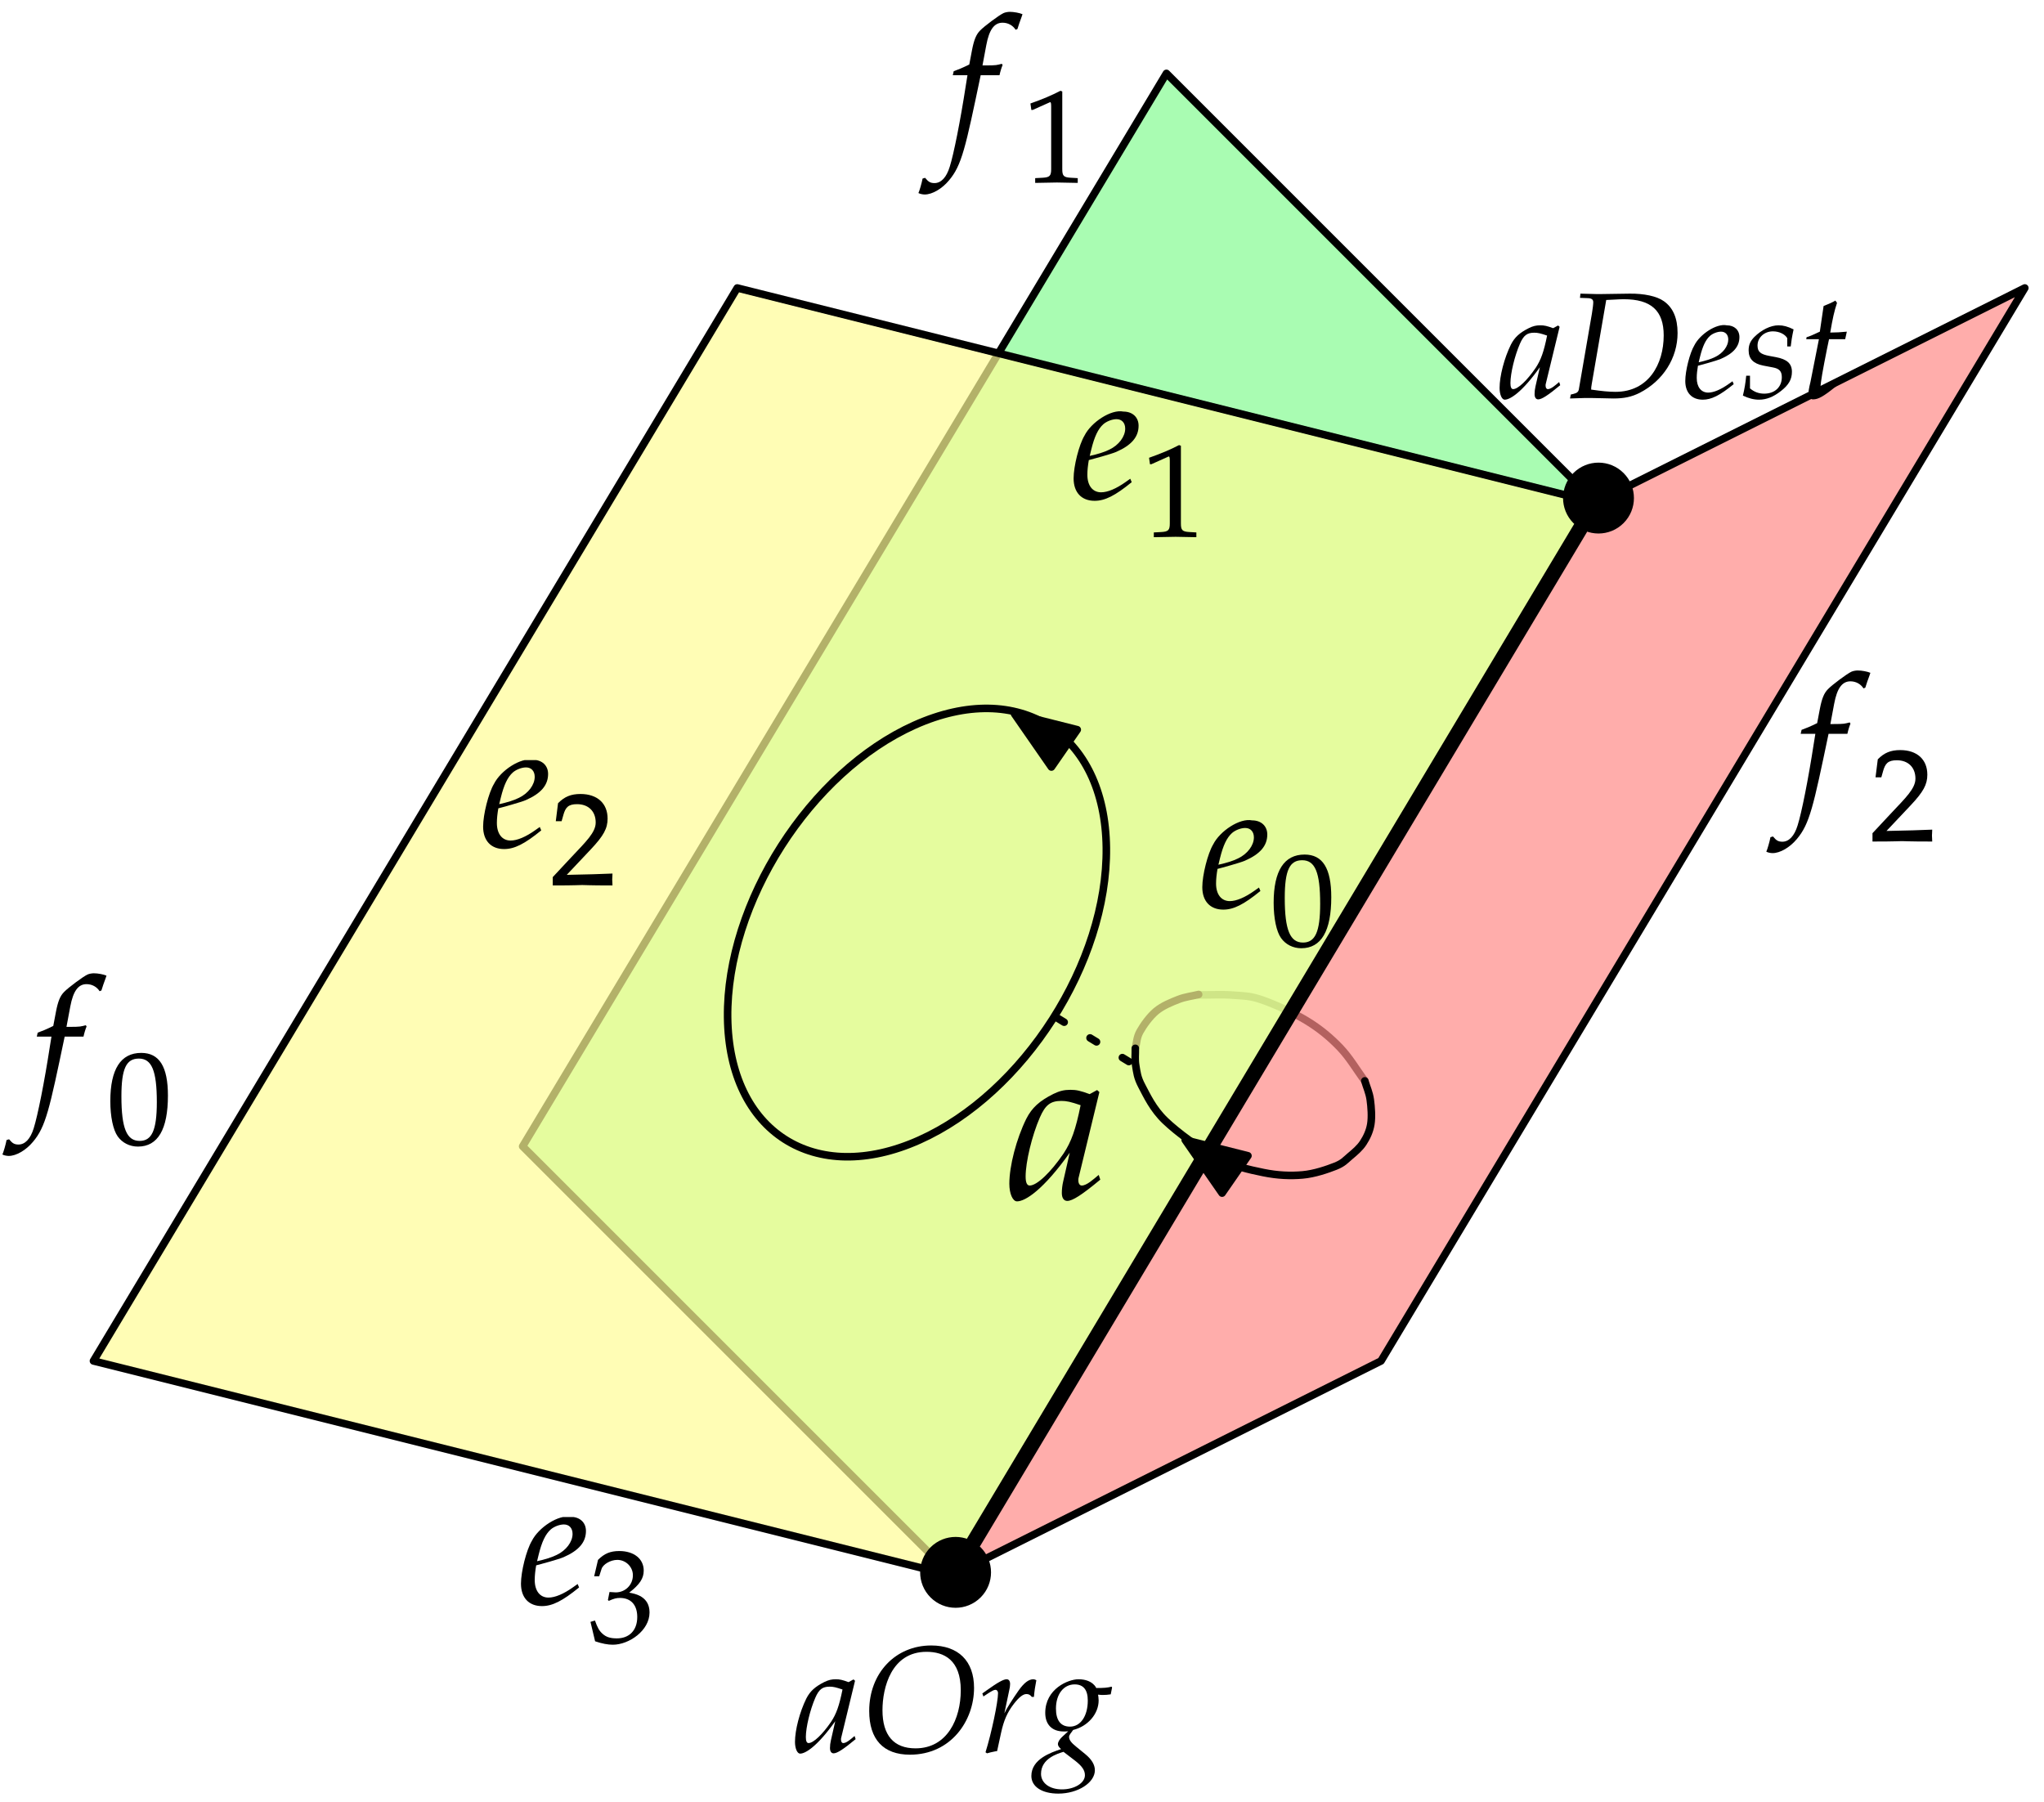 <?xml version="1.0" standalone="no"?>
<!DOCTYPE svg PUBLIC "-//W3C//DTD SVG 1.1//EN" "http://www.w3.org/Graphics/SVG/1.1/DTD/svg11.dtd">
<svg width="100%" height="100%" viewBox="0 0 270 238" version="1.1" xmlns="http://www.w3.org/2000/svg" xmlns:xlink="http://www.w3.org/1999/xlink" xml:space="preserve" style="fill-rule:evenodd;clip-rule:evenodd;stroke-linecap:round;stroke-linejoin:round;stroke-miterlimit:10;">
    <rect x="-16" y="-47" width="559" height="783" style="fill:white;fill-rule:nonzero;"/>
    <path d="M158.343,131.422C159.841,131.431 161.446,131.34 162.839,131.449C164.233,131.558 165.071,131.51 166.703,132.076C168.335,132.642 170.916,133.798 172.63,134.845C174.345,135.892 175.713,137.035 176.989,138.358C178.264,139.68 179.185,141.305 180.284,142.779" style="fill:none;stroke-width:1px;stroke:black;"/>
    <path d="M210.772,66.386L154.079,9.693L69.039,151.425L125.732,208.118L210.772,66.386Z" style="fill:rgb(132,251,146);fill-opacity:0.702;fill-rule:nonzero;stroke-width:1px;stroke:black;"/>
    <path d="M149.97,138.477C150.175,137.736 150.127,137.071 150.584,136.253C151.04,135.435 151.869,134.272 152.712,133.568C153.555,132.864 154.705,132.398 155.641,132.031C156.578,131.663 157.435,131.585 158.332,131.362" style="fill:none;stroke-width:1px;stroke:black;"/>
    <path d="M210.772,66.386L125.732,208.118L12.346,179.772L97.386,38.04L210.772,66.386Z" style="fill:rgb(255,252,149);fill-opacity:0.702;fill-rule:nonzero;stroke-width:1px;stroke:black;"/>
    <path d="M210.772,66.386L267.465,38.039L182.425,179.772L125.732,208.118L210.772,66.386Z" style="fill:rgb(254,138,135);fill-opacity:0.702;fill-rule:nonzero;stroke-width:1px;stroke:black;"/>
    <path d="M149.97,138.477C149.99,139.245 149.883,139.945 150.029,140.782C150.176,141.618 150.202,142.289 150.849,143.497C151.496,144.704 152.283,146.467 153.911,148.029C155.539,149.592 158.457,151.729 160.619,152.872C162.781,154.015 164.977,154.5 166.884,154.888C168.79,155.276 170.475,155.338 172.059,155.199C173.643,155.06 175.344,154.464 176.389,154.053C177.434,153.641 177.716,153.244 178.33,152.728C178.943,152.212 179.613,151.662 180.071,150.958C180.529,150.253 180.921,149.448 181.076,148.5C181.232,147.552 181.136,146.221 181.004,145.267C180.872,144.314 180.524,143.608 180.284,142.779" style="fill:none;stroke-width:1px;stroke:black;"/>
    <path d="M146.14,111.988C146.313,127.123 135.254,144.407 121.44,150.592C107.625,156.778 96.287,149.523 96.114,134.388C95.942,119.253 107.001,101.969 120.815,95.783C134.629,89.598 145.968,96.853 146.14,111.988" style="fill:none;stroke-width:1px;stroke:black;"/>
    <path d="M134.014,94.299L138.884,101.319L142.299,96.386L134.014,94.299Z" style="fill:black;fill-rule:nonzero;stroke-width:1px;stroke-linecap:butt;stroke-linejoin:miter;stroke:black;"/>
    <path d="M156.56,150.583L161.43,157.603L164.845,152.67L156.56,150.583Z" style="fill:black;fill-rule:nonzero;stroke-width:1px;stroke-linecap:butt;stroke-linejoin:miter;stroke:black;"/>
    <path d="M139.717,134.504L150.029,140.782" style="fill:none;stroke-width:1px;stroke-dasharray:1,4;stroke:black;"/>
    <path d="M129.184,210.654C127.551,212.287 124.904,212.287 123.271,210.654C121.639,209.022 121.639,206.374 123.271,204.742C124.904,203.109 127.551,203.109 129.184,204.742C130.817,206.374 130.817,209.022 129.184,210.654" style="fill:black;fill-rule:nonzero;stroke-width:1px;stroke:black;"/>
    <path d="M214.108,68.748C212.475,70.381 209.828,70.381 208.195,68.748C206.562,67.115 206.562,64.468 208.195,62.835C209.828,61.202 212.475,61.202 214.108,62.835C215.741,64.468 215.741,67.115 214.108,68.748" style="fill:black;fill-rule:nonzero;stroke-width:1px;stroke:black;"/>
    <g>
        <clipPath id="_clip1">
            <rect x="157.839" y="107.906" width="18" height="18"/>
        </clipPath>
        <g clip-path="url(#_clip1)">
            <g>
                <path d="M166.301,117.237L165.727,117.644C164.46,118.552 163.312,119.03 162.452,119.03C161.328,119.03 160.634,118.146 160.634,116.711C160.634,116.113 160.706,115.468 160.826,114.774C161.232,114.679 163.838,113.961 164.436,113.698C166.469,112.813 167.401,111.714 167.401,110.231C167.401,109.107 166.588,108.366 165.393,108.366C163.767,108.031 161.136,109.777 160.252,111.546C159.534,112.742 158.817,115.587 158.817,117.189C158.817,119.054 159.869,120.154 161.591,120.154C162.954,120.154 164.293,119.485 166.493,117.691L166.301,117.237ZM161.16,113.34C161.567,111.69 162.045,110.661 162.739,110.04C163.169,109.657 163.91,109.37 164.484,109.37C165.177,109.37 165.632,109.848 165.632,110.614C165.632,111.666 164.795,112.79 163.551,113.387C162.882,113.722 162.021,113.985 160.945,114.224L161.16,113.34Z" style="fill:black;fill-rule:nonzero;"/>
                <path d="M172.327,112.881C169.621,112.881 168.242,115.028 168.242,119.252C168.242,121.294 168.609,123.057 169.22,123.912C169.831,124.768 170.808,125.256 171.89,125.256C174.526,125.256 175.853,122.987 175.853,118.519C175.853,114.696 174.718,112.881 172.327,112.881ZM172.012,113.631C173.706,113.631 174.386,115.202 174.386,119.391C174.386,123.109 173.723,124.506 172.117,124.506C170.424,124.506 169.708,122.882 169.708,118.623C169.708,114.94 170.354,113.631 172.012,113.631Z" style="fill:black;fill-rule:nonzero;"/>
            </g>
        </g>
    </g>
    <g>
        <path d="M149.301,63.237L148.727,63.644C147.46,64.552 146.312,65.03 145.452,65.03C144.328,65.03 143.634,64.146 143.634,62.711C143.634,62.113 143.706,61.468 143.826,60.774C144.232,60.679 146.838,59.961 147.436,59.698C149.469,58.813 150.401,57.714 150.401,56.231C150.401,55.107 149.588,54.366 148.393,54.366C146.767,54.031 144.136,55.777 143.252,57.546C142.534,58.742 141.817,61.587 141.817,63.189C141.817,65.054 142.869,66.154 144.591,66.154C145.954,66.154 147.293,65.485 149.493,63.691L149.301,63.237ZM144.16,59.34C144.567,57.69 145.045,56.661 145.739,56.04C146.169,55.657 146.91,55.37 147.484,55.37C148.177,55.37 148.632,55.848 148.632,56.614C148.632,57.666 147.795,58.79 146.551,59.387C145.882,59.722 145.021,59.985 143.945,60.224L144.16,59.34Z" style="fill:black;fill-rule:nonzero;"/>
        <path d="M158.032,70.96L158.032,70.331L157.125,70.279C156.165,70.226 155.99,70.034 155.99,69.127L155.99,58.881L155.746,58.793C154.611,59.387 153.372,59.91 151.783,60.469L151.905,61.324L152.08,61.324L154.384,60.294C154.489,60.294 154.524,60.452 154.524,60.87L154.524,69.127C154.524,70.034 154.332,70.226 153.389,70.279L152.412,70.331L152.412,70.96C155.1,70.907 155.1,70.907 155.292,70.907C155.833,70.907 157.753,70.96 158.032,70.96Z" style="fill:black;fill-rule:nonzero;"/>
    </g>
    <g>
        <clipPath id="_clip2">
            <rect x="63" y="100.406" width="18" height="17"/>
        </clipPath>
        <g clip-path="url(#_clip2)">
            <g>
                <path d="M71.301,109.237L70.727,109.644C69.46,110.552 68.312,111.03 67.452,111.03C66.328,111.03 65.634,110.146 65.634,108.711C65.634,108.113 65.706,107.468 65.826,106.774C66.232,106.679 68.838,105.961 69.436,105.698C71.469,104.813 72.401,103.714 72.401,102.231C72.401,101.107 71.588,100.366 70.393,100.366C68.767,100.031 66.136,101.777 65.252,103.546C64.534,104.742 63.817,107.587 63.817,109.189C63.817,111.054 64.869,112.154 66.591,112.154C67.954,112.154 69.293,111.485 71.493,109.691L71.301,109.237ZM66.16,105.34C66.567,103.69 67.045,102.661 67.739,102.04C68.169,101.657 68.91,101.37 69.484,101.37C70.177,101.37 70.632,101.848 70.632,102.614C70.632,103.666 69.795,104.79 68.551,105.387C67.882,105.722 67.021,105.985 65.945,106.224L66.16,105.34Z" style="fill:black;fill-rule:nonzero;"/>
                <path d="M73.015,115.86L73.015,116.96C76.279,116.96 76.279,116.907 76.908,116.907C77.536,116.907 77.536,116.96 80.905,116.96C80.905,116.593 80.87,116.418 80.87,116.174C80.87,115.947 80.905,115.773 80.905,115.389C78.898,115.476 78.095,115.493 74.865,115.563L78.042,112.194C79.735,110.396 80.259,109.436 80.259,108.127C80.259,106.12 78.898,104.881 76.681,104.881C75.424,104.881 74.569,105.23 73.713,106.102L73.417,108.476L74.185,108.476L74.412,107.673C74.691,106.661 75.057,106.225 76.227,106.225C77.728,106.225 78.688,107.167 78.688,108.651C78.688,109.96 77.414,111.164 75.442,113.259L73.015,115.86Z" style="fill:black;fill-rule:nonzero;"/>
            </g>
        </g>
    </g>
    <g>
        <clipPath id="_clip3">
            <rect x="68.039" y="200.39" width="18" height="18"/>
        </clipPath>
        <g clip-path="url(#_clip3)">
            <g>
                <path d="M76.301,209.237L75.727,209.644C74.46,210.552 73.312,211.03 72.452,211.03C71.328,211.03 70.634,210.146 70.634,208.711C70.634,208.113 70.706,207.468 70.826,206.774C71.232,206.679 73.838,205.961 74.436,205.698C76.469,204.813 77.401,203.714 77.401,202.231C77.401,201.107 76.588,200.366 75.393,200.366C73.767,200.031 71.136,201.777 70.252,203.546C69.534,204.742 68.817,207.587 68.817,209.189C68.817,211.054 69.869,212.154 71.591,212.154C72.954,212.154 74.293,211.485 76.493,209.691L76.301,209.237ZM71.16,205.34C71.567,203.69 72.045,202.661 72.739,202.04C73.169,201.657 73.91,201.37 74.484,201.37C75.177,201.37 75.632,201.848 75.632,202.614C75.632,203.666 74.795,204.79 73.551,205.387C72.882,205.722 72.021,205.985 70.945,206.224L71.16,205.34Z" style="fill:black;fill-rule:nonzero;"/>
                <path d="M85.8,212.997C85.8,210.885 83.933,210.519 83.112,210.379C84.509,209.297 85.032,208.494 85.032,207.464C85.032,205.91 83.741,204.881 81.803,204.881C80.616,204.881 79.831,205.212 78.993,206.05L78.487,208.215L79.15,208.215L79.464,207.237C79.656,206.644 80.634,206.05 81.541,206.05C82.676,206.05 83.601,206.975 83.601,208.075C83.601,209.384 82.571,210.344 81.332,210.344C81.192,210.344 81,210.327 80.773,210.309L80.511,210.292L80.302,211.356L80.424,211.461C81.087,211.164 81.419,211.077 81.89,211.077C83.339,211.077 84.177,212.002 84.177,213.591C84.177,215.371 83.112,216.418 81.489,216.418C80.686,216.418 80.092,216.279 79.569,215.79C79.15,215.406 78.923,215.005 78.591,214.062L77.998,214.237L78.609,216.802C79.534,217.117 80.302,217.256 80.948,217.256C83.095,217.256 85.8,215.389 85.8,212.997Z" style="fill:black;fill-rule:nonzero;"/>
            </g>
        </g>
    </g>
    <g>
        <path d="M242.164,95.642L241.781,95.642L242.283,92.964C242.666,90.908 243.335,89.999 244.435,89.999C245.153,89.999 245.798,90.358 246.157,90.931L246.396,90.836C246.516,90.453 246.755,89.712 246.946,89.234L247.066,88.875C246.683,88.708 245.942,88.564 245.392,88.564C245.129,88.564 244.746,88.636 244.555,88.732C243.981,88.995 242.02,90.453 241.47,91.027C240.944,91.553 240.657,92.271 240.394,93.633L240.036,95.522C239.055,96.001 238.577,96.192 237.979,96.407L237.86,96.933L239.797,96.933L239.581,98.272C238.864,102.935 237.979,107.382 237.453,109.032C237.023,110.443 236.306,111.184 235.445,111.184C234.895,111.184 234.632,111.017 234.201,110.491L233.867,110.587C233.771,111.136 233.436,112.284 233.317,112.499C233.532,112.619 233.89,112.691 234.154,112.691C235.134,112.691 236.425,111.949 237.358,110.826C239.055,108.817 239.534,106.522 241.542,96.933L244.029,96.933C244.124,96.479 244.292,95.929 244.435,95.594L244.34,95.427C243.646,95.594 243.67,95.642 242.164,95.642Z" style="fill:black;fill-rule:nonzero;"/>
        <path d="M247.345,110.06L247.345,111.16C250.609,111.16 250.609,111.107 251.237,111.107C251.866,111.107 251.866,111.16 255.235,111.16C255.235,110.793 255.2,110.618 255.2,110.374C255.2,110.147 255.235,109.973 255.235,109.589C253.227,109.676 252.424,109.693 249.195,109.763L252.372,106.394C254.065,104.596 254.589,103.636 254.589,102.327C254.589,100.32 253.227,99.081 251.01,99.081C249.754,99.081 248.898,99.43 248.043,100.302L247.746,102.676L248.514,102.676L248.741,101.873C249.021,100.861 249.387,100.425 250.557,100.425C252.058,100.425 253.018,101.367 253.018,102.851C253.018,104.16 251.744,105.364 249.771,107.459L247.345,110.06Z" style="fill:black;fill-rule:nonzero;"/>
    </g>
    <g>
        <path d="M9.164,135.642L8.781,135.642L9.283,132.964C9.666,130.908 10.335,129.999 11.435,129.999C12.153,129.999 12.798,130.358 13.157,130.931L13.396,130.836C13.516,130.453 13.755,129.712 13.946,129.234L14.066,128.875C13.683,128.708 12.942,128.564 12.392,128.564C12.129,128.564 11.746,128.636 11.555,128.732C10.981,128.995 9.02,130.453 8.47,131.027C7.944,131.553 7.657,132.271 7.394,133.633L7.036,135.522C6.055,136.001 5.577,136.192 4.979,136.407L4.86,136.933L6.797,136.933L6.581,138.272C5.864,142.935 4.979,147.382 4.453,149.032C4.023,150.443 3.306,151.184 2.445,151.184C1.895,151.184 1.632,151.017 1.201,150.491L0.867,150.587C0.771,151.136 0.436,152.284 0.317,152.499C0.532,152.619 0.89,152.691 1.154,152.691C2.134,152.691 3.425,151.949 4.358,150.826C6.055,148.817 6.534,146.522 8.542,136.933L11.029,136.933C11.124,136.479 11.292,135.929 11.435,135.594L11.34,135.427C10.646,135.594 10.67,135.642 9.164,135.642Z" style="fill:black;fill-rule:nonzero;"/>
        <path d="M18.656,139.081C15.951,139.081 14.572,141.228 14.572,145.452C14.572,147.494 14.938,149.257 15.549,150.112C16.16,150.968 17.138,151.456 18.22,151.456C20.856,151.456 22.182,149.187 22.182,144.719C22.182,140.896 21.048,139.081 18.656,139.081ZM18.342,139.831C20.035,139.831 20.716,141.402 20.716,145.591C20.716,149.309 20.053,150.706 18.447,150.706C16.754,150.706 16.038,149.082 16.038,144.823C16.038,141.14 16.684,139.831 18.342,139.831Z" style="fill:black;fill-rule:nonzero;"/>
    </g>
    <g>
        <path d="M130.164,8.642L129.781,8.642L130.283,5.964C130.666,3.908 131.335,2.999 132.435,2.999C133.153,2.999 133.798,3.358 134.157,3.931L134.396,3.836C134.516,3.453 134.755,2.712 134.946,2.234L135.066,1.875C134.683,1.708 133.942,1.564 133.392,1.564C133.129,1.564 132.746,1.636 132.555,1.732C131.981,1.995 130.02,3.453 129.47,4.027C128.944,4.553 128.657,5.271 128.394,6.633L128.036,8.522C127.055,9.001 126.577,9.192 125.979,9.407L125.86,9.933L127.797,9.933L127.581,11.272C126.864,15.935 125.979,20.382 125.453,22.032C125.023,23.443 124.306,24.184 123.445,24.184C122.895,24.184 122.632,24.017 122.201,23.491L121.867,23.587C121.771,24.136 121.436,25.284 121.317,25.499C121.532,25.619 121.89,25.691 122.154,25.691C123.134,25.691 124.425,24.949 125.358,23.826C127.055,21.817 127.534,19.522 129.542,9.933L132.029,9.933C132.124,9.479 132.292,8.929 132.435,8.594L132.34,8.427C131.646,8.594 131.67,8.642 130.164,8.642Z" style="fill:black;fill-rule:nonzero;"/>
        <path d="M142.362,24.16L142.362,23.531L141.454,23.479C140.494,23.426 140.32,23.234 140.32,22.327L140.32,12.081L140.075,11.993C138.941,12.587 137.701,13.11 136.113,13.669L136.235,14.524L136.41,14.524L138.714,13.494C138.818,13.494 138.853,13.652 138.853,14.07L138.853,22.327C138.853,23.234 138.661,23.426 137.719,23.479L136.741,23.531L136.741,24.16C139.429,24.107 139.429,24.107 139.621,24.107C140.162,24.107 142.083,24.16 142.362,24.16Z" style="fill:black;fill-rule:nonzero;"/>
    </g>
    <path d="M110.334,227.359L109.756,229.889C109.676,230.228 109.636,230.587 109.636,230.906C109.636,231.344 109.816,231.603 110.114,231.603C110.573,231.603 111.39,231.085 113.024,229.73L112.884,229.312C112.406,229.71 111.828,230.248 111.39,230.248C111.21,230.248 111.091,230.069 111.091,229.79C111.091,229.69 111.091,229.63 111.111,229.571L112.944,222.019L112.745,221.839L112.087,222.198C111.27,221.899 110.931,221.819 110.393,221.819C109.835,221.819 109.437,221.919 108.899,222.178C107.664,222.796 107.006,223.394 106.508,224.37C105.631,226.143 105.013,228.534 105.013,230.089C105.013,230.965 105.312,231.643 105.691,231.643C106.428,231.643 108.022,230.607 110.334,227.359ZM111.29,223.174C110.852,225.346 110.473,226.382 109.796,227.419C108.66,229.092 107.444,230.248 106.807,230.248C106.568,230.248 106.448,229.989 106.448,229.451C106.448,228.176 107.006,225.844 107.703,224.25C108.182,223.154 108.64,222.796 109.596,222.796C110.055,222.796 110.413,222.875 111.29,223.174Z" style="fill:black;fill-rule:nonzero;"/>
    <path d="M128.666,222.955C128.666,219.408 126.593,217.356 123.007,217.356C118.284,217.356 114.817,221.002 114.817,226.004C114.817,229.77 116.69,231.782 120.197,231.782C125.617,231.782 128.666,227.299 128.666,222.955ZM126.912,223.274C126.912,227.02 125.139,230.945 120.934,230.945C118.065,230.945 116.57,229.232 116.57,225.904C116.57,222.955 117.726,218.193 122.389,218.193C124.7,218.193 126.912,219.269 126.912,223.274Z" style="fill:black;fill-rule:nonzero;"/>
    <path d="M136.576,224.151C136.636,223.394 136.736,222.756 136.895,221.939C136.676,221.839 136.596,221.819 136.496,221.819C135.879,221.819 135.261,222.298 134.544,223.314C133.767,224.43 132.99,225.625 132.671,226.323L133.308,223.294C133.388,222.955 133.428,222.696 133.428,222.457C133.428,222.058 133.268,221.819 132.97,221.819C132.551,221.819 131.794,222.238 130.319,223.294L129.761,223.692L129.901,224.091L130.539,223.672C131.097,223.314 131.316,223.214 131.495,223.214C131.694,223.214 131.834,223.394 131.834,223.653C131.834,224.808 130.977,228.913 130.18,231.464L130.379,231.603C130.678,231.503 130.997,231.444 131.455,231.344L131.714,231.304L132.232,228.913C132.591,227.259 133.049,226.203 133.926,225.067C134.604,224.191 135.142,223.772 135.58,223.772C135.879,223.772 136.078,223.872 136.297,224.151L136.576,224.151Z" style="fill:black;fill-rule:nonzero;"/>
    <path d="M142.454,221.819C141.119,221.819 138.071,223.075 138.071,226.263C138.071,227.797 138.967,228.714 140.502,228.714C140.661,228.714 140.88,228.714 141.099,228.694L140.282,229.451C139.964,229.75 139.744,230.109 139.744,230.388C139.744,230.587 139.884,230.806 140.163,231.045C138.788,231.503 136.237,232.38 136.237,234.592C136.237,236.007 137.632,236.923 139.804,236.923C142.375,236.923 144.626,235.489 144.626,233.835C144.626,233.117 144.208,232.4 143.351,231.703L142.155,230.726C141.478,230.188 141.219,229.81 141.219,229.431C141.219,229.152 141.518,228.873 141.757,228.515C143.71,228.036 145.124,226.382 145.124,224.609C145.124,224.31 145.065,223.932 145.045,223.852C145.383,223.892 145.543,223.892 145.722,223.892C146.061,223.892 146.26,223.872 146.719,223.812L146.898,222.915L146.838,222.796C146.28,222.935 145.882,222.975 144.806,222.975C144.806,222.955 144.327,221.819 142.454,221.819ZM140.482,231.404L142.016,232.579C142.933,233.297 143.311,233.835 143.311,234.492C143.311,235.528 141.936,236.365 140.282,236.365C138.648,236.365 137.513,235.528 137.513,234.313C137.513,232.281 139.705,231.643 140.482,231.404ZM141.956,222.497C143.112,222.497 143.69,223.214 143.69,224.629C143.69,226.681 142.733,228.076 141.339,228.076C140.123,228.076 139.485,227.259 139.485,225.685C139.485,223.792 140.502,222.497 141.956,222.497Z" style="fill:black;fill-rule:nonzero;"/>
    <path d="M203.406,48.511L202.828,51.042C202.748,51.38 202.709,51.739 202.709,52.058C202.709,52.496 202.888,52.755 203.187,52.755C203.645,52.755 204.462,52.237 206.096,50.882L205.956,50.464C205.478,50.862 204.9,51.4 204.462,51.4C204.283,51.4 204.163,51.221 204.163,50.942C204.163,50.842 204.163,50.783 204.183,50.723L206.016,43.171L205.817,42.992L205.159,43.35C204.342,43.051 204.004,42.972 203.466,42.972C202.908,42.972 202.509,43.071 201.971,43.33C200.736,43.948 200.078,44.546 199.58,45.522C198.703,47.296 198.086,49.687 198.086,51.241C198.086,52.118 198.385,52.795 198.763,52.795C199.5,52.795 201.095,51.759 203.406,48.511ZM204.362,44.327C203.924,46.499 203.545,47.535 202.868,48.571C201.732,50.245 200.517,51.4 199.879,51.4C199.64,51.4 199.52,51.141 199.52,50.603C199.52,49.328 200.078,46.997 200.776,45.403C201.254,44.307 201.712,43.948 202.669,43.948C203.127,43.948 203.486,44.028 204.362,44.327Z" style="fill:black;fill-rule:nonzero;"/>
    <path d="M213.13,52.636C214.565,52.636 215.541,52.417 216.577,51.899C219.685,50.304 221.598,47.296 221.598,43.988C221.598,42.035 221.001,40.64 219.785,39.784C218.869,39.126 217.175,38.767 215.282,38.787L211.217,38.847L211.018,38.847C210.838,38.847 210.779,38.847 208.766,38.787L208.706,39.345L209.762,39.385C210.241,39.405 210.46,39.564 210.46,39.923C210.46,40.202 210.38,40.84 210.28,41.437L208.547,51.48C208.447,51.958 207.949,51.998 207.491,52.118L207.391,52.636L209.244,52.576L210.34,52.576C211.038,52.576 212.452,52.636 213.13,52.636ZM214.485,39.524C218.111,39.524 219.765,41.039 219.765,44.307C219.765,48.093 217.773,51.759 213.389,51.759C212.512,51.759 211.536,51.659 210.181,51.46C210.181,51.221 210.201,51.082 210.26,50.723L212.173,39.624C212.632,39.624 213.787,39.524 214.485,39.524Z" style="fill:black;fill-rule:nonzero;"/>
    <path d="M228.851,50.364L228.373,50.703C227.317,51.46 226.361,51.859 225.643,51.859C224.707,51.859 224.129,51.121 224.129,49.926C224.129,49.428 224.189,48.89 224.288,48.312C224.627,48.232 226.799,47.634 227.297,47.415C228.991,46.678 229.768,45.761 229.768,44.526C229.768,43.589 229.091,42.972 228.094,42.972C226.739,42.693 224.547,44.147 223.81,45.622C223.212,46.618 222.615,48.989 222.615,50.324C222.615,51.879 223.491,52.795 224.926,52.795C226.062,52.795 227.178,52.237 229.011,50.743L228.851,50.364ZM224.567,47.116C224.906,45.741 225.305,44.885 225.882,44.366C226.241,44.048 226.859,43.809 227.337,43.809C227.915,43.809 228.294,44.207 228.294,44.845C228.294,45.721 227.596,46.658 226.56,47.156C226.002,47.435 225.285,47.654 224.388,47.854L224.567,47.116Z" style="fill:black;fill-rule:nonzero;"/>
    <path d="M230.665,49.627C230.565,50.643 230.446,51.341 230.226,52.257C230.984,52.616 231.661,52.795 232.358,52.795C233.335,52.795 234.251,52.437 235.268,51.639C236.284,50.842 236.702,50.105 236.702,49.109C236.702,48.033 236.065,47.455 234.59,47.176L233.733,47.017C232.538,46.797 232.159,46.459 232.159,45.642C232.159,44.586 233.056,43.769 234.192,43.769C235.009,43.769 235.766,44.127 236.085,44.665L236.085,45.761L236.543,45.761C236.623,45.064 236.702,44.526 236.921,43.51C236.144,43.131 235.586,42.972 234.929,42.972C233.893,42.972 232.677,43.569 231.721,44.526C231.203,45.064 230.984,45.562 230.984,46.279C230.984,47.395 231.601,48.033 232.916,48.292L234.172,48.531C235.048,48.69 235.367,49.049 235.367,49.826C235.367,51.121 234.451,51.998 233.036,51.998C232.338,51.998 231.721,51.779 231.163,51.301L231.163,49.627L230.665,49.627Z" style="fill:black;fill-rule:nonzero;"/>
    <path d="M240.269,44.805L239.153,50.444C239.133,50.603 238.894,51.361 238.894,51.958C238.894,52.456 239.113,52.755 239.492,52.755C240.189,52.755 240.887,52.357 242.441,51.101L243.059,50.603L242.859,50.245L241.963,50.862C241.385,51.261 240.986,51.46 240.767,51.46C240.588,51.46 240.488,51.301 240.488,51.062C240.488,50.544 240.767,48.93 241.345,46.04L241.604,44.805L243.736,44.805L243.955,43.809C243.198,43.888 242.521,43.928 241.763,43.928C242.082,42.055 242.301,41.079 242.66,40.003L242.441,39.704C242.042,39.943 241.504,40.182 240.887,40.421L240.389,43.809C239.512,44.227 238.994,44.446 238.635,44.546L238.595,44.805L240.269,44.805Z" style="fill:black;fill-rule:nonzero;"/>
    <path d="M128.632,203.681L208.747,69.809" style="fill:none;stroke-width:2px;stroke:black;"/>
    <path d="M141.307,152.267L140.44,156.063C140.321,156.571 140.261,157.109 140.261,157.587C140.261,158.244 140.53,158.633 140.978,158.633C141.666,158.633 142.891,157.856 145.342,155.823L145.133,155.196C144.415,155.794 143.549,156.601 142.891,156.601C142.622,156.601 142.443,156.332 142.443,155.913C142.443,155.764 142.443,155.674 142.473,155.584L145.222,144.256L144.923,143.987L143.937,144.525C142.712,144.077 142.204,143.958 141.397,143.958C140.56,143.958 139.962,144.107 139.155,144.496C137.302,145.422 136.315,146.319 135.568,147.783C134.253,150.443 133.327,154.03 133.327,156.361C133.327,157.677 133.775,158.693 134.343,158.693C135.449,158.693 137.84,157.139 141.307,152.267ZM142.742,145.99C142.084,149.248 141.516,150.802 140.5,152.356C138.796,154.867 136.973,156.601 136.017,156.601C135.658,156.601 135.479,156.212 135.479,155.405C135.479,153.492 136.315,149.995 137.362,147.604C138.079,145.96 138.766,145.422 140.201,145.422C140.888,145.422 141.426,145.542 142.742,145.99Z" style="fill:black;fill-rule:nonzero;"/>
</svg>
